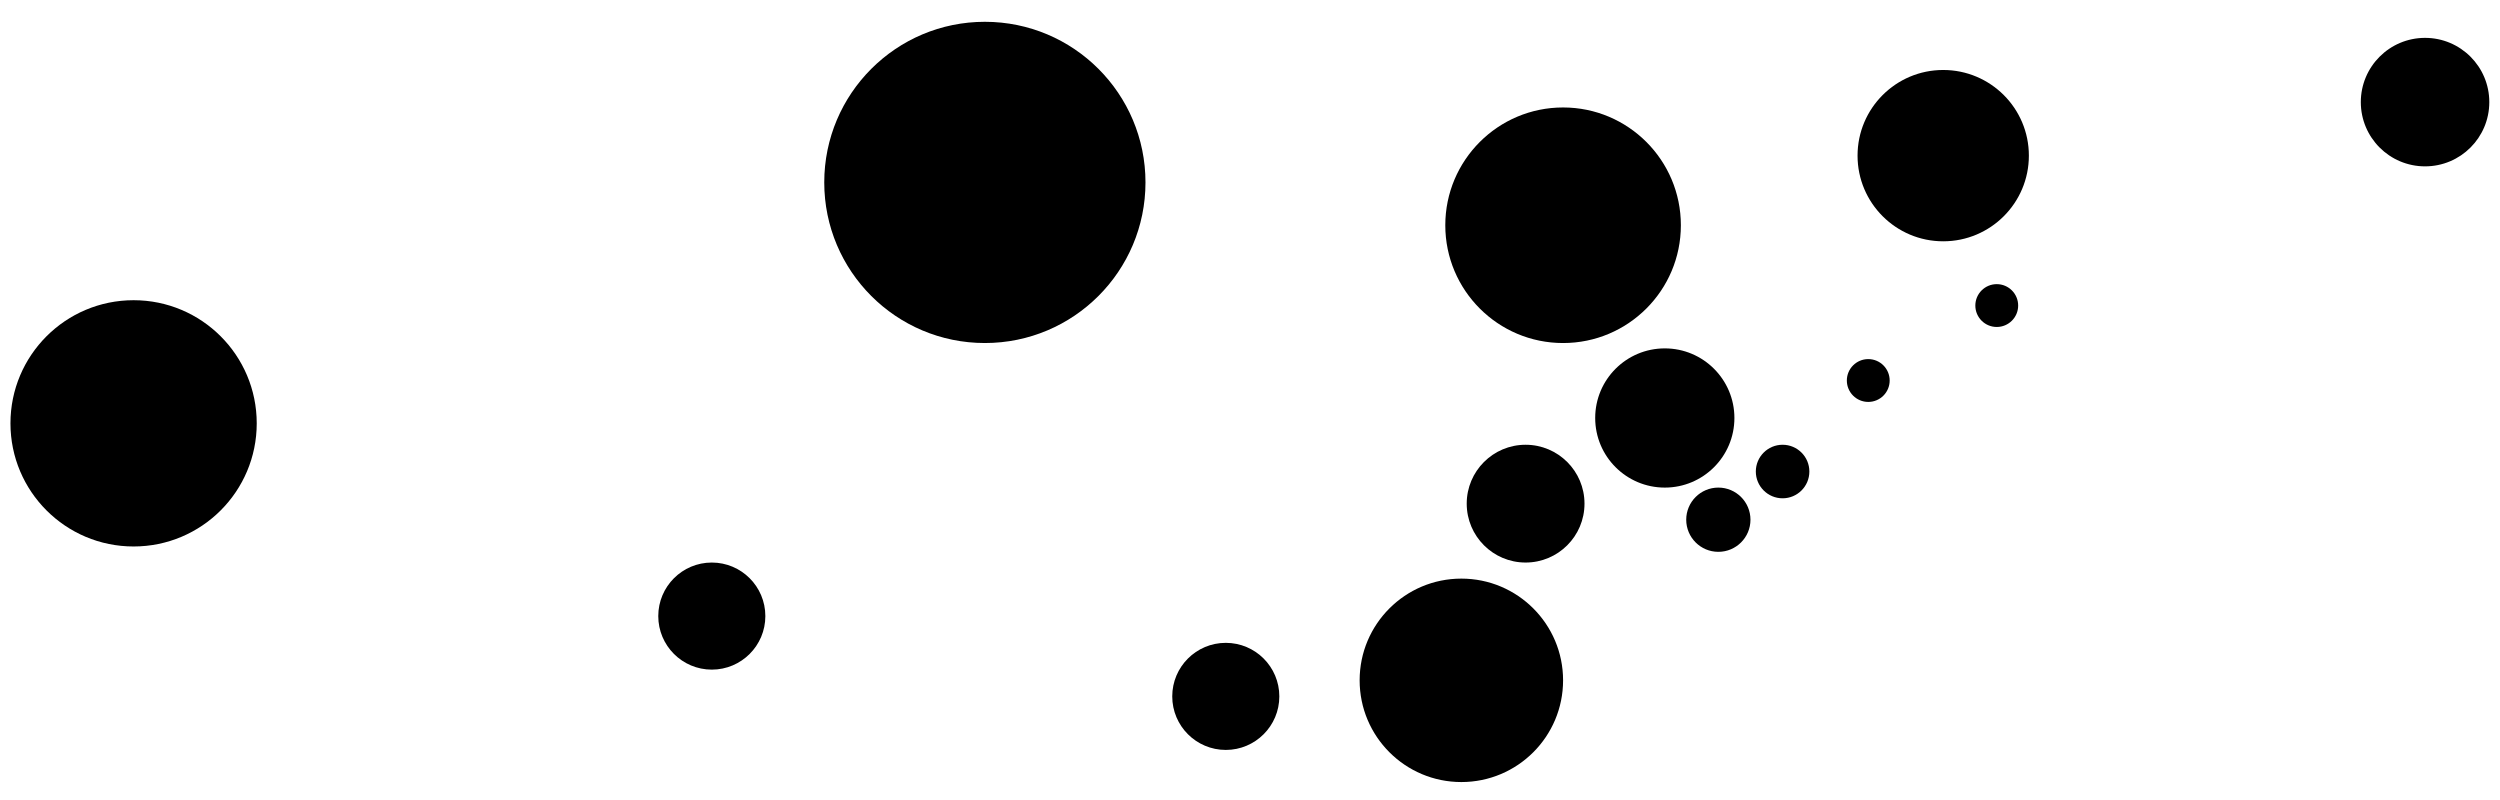 <?xml version="1.0" encoding="UTF-8" standalone="no"?>
<!-- Created with Inkscape (http://www.inkscape.org/) -->

<svg
   xmlns:dc="http://purl.org/dc/elements/1.1/"
   xmlns:cc="http://creativecommons.org/ns#"
   xmlns:rdf="http://www.w3.org/1999/02/22-rdf-syntax-ns#"
   xmlns:svg="http://www.w3.org/2000/svg"
   xmlns="http://www.w3.org/2000/svg"
   xmlns:sodipodi="http://sodipodi.sourceforge.net/DTD/sodipodi-0.dtd"
   xmlns:inkscape="http://www.inkscape.org/namespaces/inkscape"
   width="500"
   height="160"
   id="svg2"
   version="1.1"
   inkscape:version="0.48.2 r9819"
   sodipodi:docname="New document 1">
  <defs
     id="defs4" />
  <sodipodi:namedview
     id="base"
     pagecolor="#ffffff"
     bordercolor="#666666"
     borderopacity="1.0"
     inkscape:pageopacity="0.0"
     inkscape:pageshadow="2"
     inkscape:zoom="0.89215487"
     inkscape:cx="257.35244"
     inkscape:cy="193.17049"
     inkscape:document-units="px"
     inkscape:current-layer="layer1"
     showgrid="false"
     inkscape:window-width="862"
     inkscape:window-height="616"
     inkscape:window-x="371"
     inkscape:window-y="54"
     inkscape:window-maximized="0" />
  <g
     inkscape:label="Layer 1"
     inkscape:groupmode="layer"
     id="layer1"
     transform="translate(0,-892.362)">
    <g
       id="g3013"
       transform="matrix(1.351,0,0,1.351,-103.734,-322.397)">
      <path
         transform="translate(2.242,770.934)"
         d="m 112.547,190.893 c 0,10.068 -8.162,18.229 -18.229,18.229 -10.068,0 -18.229,-8.162 -18.229,-18.229 0,-10.068 8.162,-18.229 18.229,-18.229 10.068,0 18.229,8.162 18.229,18.229 z"
         sodipodi:ry="18.229408"
         sodipodi:rx="18.229408"
         sodipodi:cy="190.89262"
         sodipodi:cx="94.317375"
         id="path2985"
         style="fill:#000000;fill-opacity:1;stroke:none"
         sodipodi:type="arc" />
      <path
         transform="translate(2.242,770.934)"
         d="m 187.842,219.426 c 0,4.377 -3.549,7.926 -7.926,7.926 -4.377,0 -7.926,-3.549 -7.926,-7.926 0,-4.377 3.549,-7.926 7.926,-7.926 4.377,0 7.926,3.549 7.926,7.926 z"
         sodipodi:ry="7.9258299"
         sodipodi:rx="7.9258299"
         sodipodi:cy="219.42561"
         sodipodi:cx="179.91634"
         id="path2987"
         style="fill:#000000;fill-opacity:1;stroke:none"
         sodipodi:type="arc" />
      <path
         transform="translate(2.242,770.934)"
         d="m 244.116,155.226 c 0,13.132 -10.646,23.777 -23.777,23.777 -13.132,0 -23.777,-10.646 -23.777,-23.777 0,-13.132 10.646,-23.777 23.777,-23.777 13.132,0 23.777,10.646 23.777,23.777 z"
         sodipodi:ry="23.777491"
         sodipodi:rx="23.777491"
         sodipodi:cy="155.22639"
         sodipodi:cx="220.33807"
         id="path2989"
         style="fill:#000000;fill-opacity:1;stroke:none"
         sodipodi:type="arc" />
      <path
         transform="translate(2.242,770.934)"
         d="m 309.107,202.781 c 0,4.815 -3.903,8.718 -8.718,8.718 -4.815,0 -8.718,-3.903 -8.718,-8.718 0,-4.815 3.903,-8.718 8.718,-8.718 4.815,0 8.718,3.903 8.718,8.718 z"
         sodipodi:ry="8.7184134"
         sodipodi:rx="8.7184134"
         sodipodi:cy="202.78137"
         sodipodi:cx="300.38895"
         id="path2991"
         style="fill:#000000;fill-opacity:1;stroke:none"
         sodipodi:type="arc" />
      <path
         transform="translate(2.242,770.934)"
         d="m 323.374,161.567 c 0,9.63 -7.807,17.437 -17.437,17.437 -9.63,0 -17.437,-7.807 -17.437,-17.437 0,-9.63 7.807,-17.437 17.437,-17.437 9.63,0 17.437,7.807 17.437,17.437 z"
         sodipodi:ry="17.436827"
         sodipodi:rx="17.436827"
         sodipodi:cy="161.56706"
         sodipodi:cx="305.93704"
         id="path2993"
         style="fill:#000000;fill-opacity:1;stroke:none"
         sodipodi:type="arc" />
      <path
         transform="translate(2.242,770.934)"
         d="m 331.3,190.1 c 0,5.691 -4.613,10.304 -10.304,10.304 -5.691,0 -10.304,-4.613 -10.304,-10.304 0,-5.691 4.613,-10.304 10.304,-10.304 5.691,0 10.304,4.613 10.304,10.304 z"
         sodipodi:ry="10.303579"
         sodipodi:rx="10.303579"
         sodipodi:cy="190.10005"
         sodipodi:cx="320.99612"
         id="path2995"
         style="fill:#000000;fill-opacity:1;stroke:none"
         sodipodi:type="arc" />
      <path
         transform="translate(2.242,770.934)"
         d="m 263.93,231.314 c 0,4.377 -3.549,7.926 -7.926,7.926 -4.377,0 -7.926,-3.549 -7.926,-7.926 0,-4.377 3.549,-7.926 7.926,-7.926 4.377,0 7.926,3.549 7.926,7.926 z"
         sodipodi:ry="7.9258299"
         sodipodi:rx="7.9258299"
         sodipodi:cy="231.31436"
         sodipodi:cx="256.0043"
         id="path2997"
         style="fill:#000000;fill-opacity:1;stroke:none"
         sodipodi:type="arc" />
      <path
         transform="translate(2.242,770.934)"
         d="m 374.892,151.263 c 0,7.004 -5.678,12.681 -12.681,12.681 -7.004,0 -12.681,-5.678 -12.681,-12.681 0,-7.004 5.678,-12.681 12.681,-12.681 7.004,0 12.681,5.678 12.681,12.681 z"
         sodipodi:ry="12.681328"
         sodipodi:rx="12.681328"
         sodipodi:cy="151.26347"
         sodipodi:cx="362.21042"
         id="path2999"
         style="fill:#000000;fill-opacity:1;stroke:none"
         sodipodi:type="arc" />
      <path
         transform="translate(2.242,770.934)"
         d="m 305.937,228.937 c 0,8.317 -6.742,15.059 -15.059,15.059 -8.317,0 -15.059,-6.742 -15.059,-15.059 0,-8.317 6.742,-15.059 15.059,-15.059 8.317,0 15.059,6.742 15.059,15.059 z"
         sodipodi:ry="15.059077"
         sodipodi:rx="15.059077"
         sodipodi:cy="228.93661"
         sodipodi:cx="290.87796"
         id="path3001"
         style="fill:#000000;fill-opacity:1;stroke:none"
         sodipodi:type="arc" />
      <path
         transform="translate(2.242,770.934)"
         d="m 333.677,205.159 c 0,2.626 -2.129,4.755 -4.755,4.755 -2.626,0 -4.755,-2.129 -4.755,-4.755 0,-2.626 2.129,-4.755 4.755,-4.755 2.626,0 4.755,2.129 4.755,4.755 z"
         sodipodi:ry="4.7554979"
         sodipodi:rx="4.7554979"
         sodipodi:cy="205.15912"
         sodipodi:cx="328.92194"
         id="path3003"
         style="fill:#000000;fill-opacity:1;stroke:none"
         sodipodi:type="arc" />
      <path
         transform="translate(2.242,770.934)"
         d="m 342.396,198.026 c 0,2.189 -1.774,3.963 -3.963,3.963 -2.189,0 -3.963,-1.774 -3.963,-3.963 0,-2.189 1.774,-3.963 3.963,-3.963 2.189,0 3.963,1.774 3.963,3.963 z"
         sodipodi:ry="3.9629149"
         sodipodi:rx="3.9629149"
         sodipodi:cy="198.02588"
         sodipodi:cx="338.43295"
         id="path3005"
         style="fill:#000000;fill-opacity:1;stroke:none"
         sodipodi:type="arc" />
      <path
         transform="translate(2.242,770.934)"
         d="m 354.285,184.552 c 0,1.751 -1.419,3.17 -3.17,3.17 -1.751,0 -3.17,-1.419 -3.17,-3.17 0,-1.751 1.419,-3.17 3.17,-3.17 1.751,0 3.17,1.419 3.17,3.17 z"
         sodipodi:ry="3.170332"
         sodipodi:rx="3.170332"
         sodipodi:cy="184.55197"
         sodipodi:cx="351.11426"
         id="path3007"
         style="fill:#000000;fill-opacity:1;stroke:none"
         sodipodi:type="arc" />
      <path
         transform="translate(2.242,770.934)"
         d="m 373.307,173.456 c 0,1.751 -1.419,3.17 -3.17,3.17 -1.751,0 -3.17,-1.419 -3.17,-3.17 0,-1.751 1.419,-3.17 3.17,-3.17 1.751,0 3.17,1.419 3.17,3.17 z"
         sodipodi:ry="3.170332"
         sodipodi:rx="3.170332"
         sodipodi:cy="173.45581"
         sodipodi:cx="370.13626"
         id="path3009"
         style="fill:#000000;fill-opacity:1;stroke:none"
         sodipodi:type="arc" />
      <path
         transform="translate(2.242,770.934)"
         d="m 443.054,143.338 c 0,5.253 -4.258,9.511 -9.511,9.511 -5.253,0 -9.511,-4.258 -9.511,-9.511 0,-5.253 4.258,-9.511 9.511,-9.511 5.253,0 9.511,4.258 9.511,9.511 z"
         sodipodi:ry="9.5109959"
         sodipodi:rx="9.5109959"
         sodipodi:cy="143.33765"
         sodipodi:cx="433.54291"
         id="path3011"
         style="fill:#000000;fill-opacity:1;stroke:none"
         sodipodi:type="arc" />
    </g>
  </g>
</svg>
